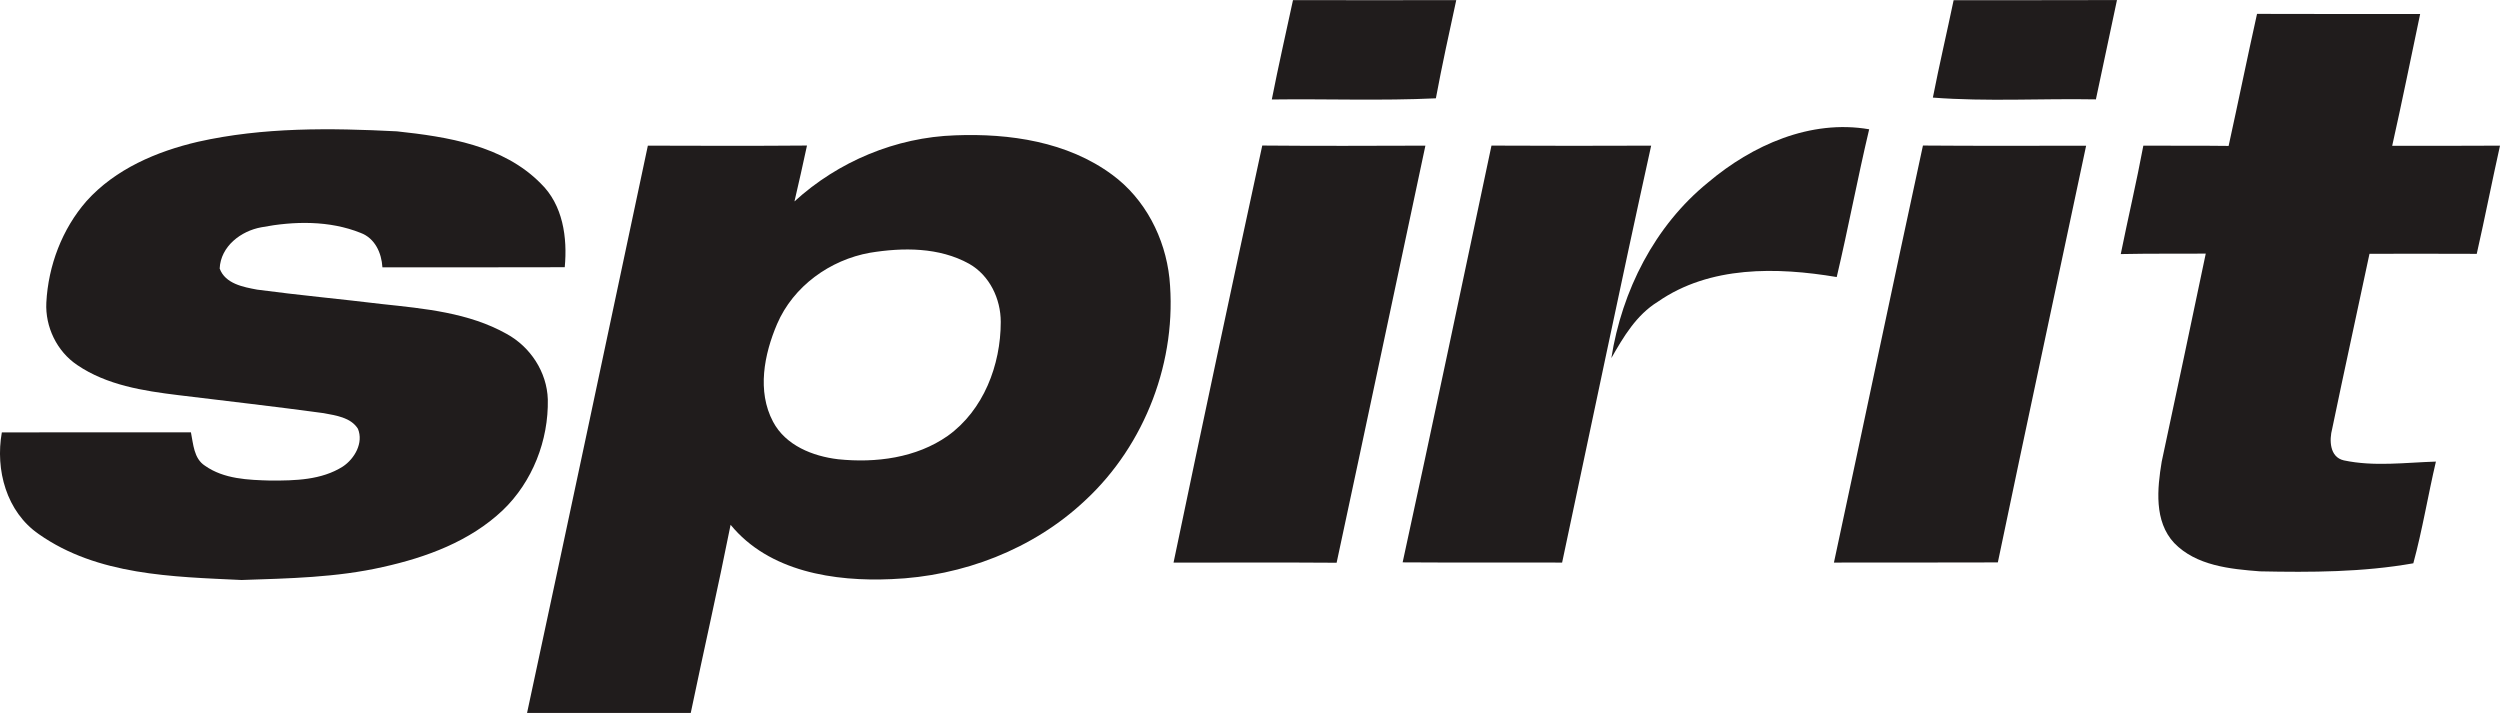 <?xml version="1.0" encoding="UTF-8"?>
<svg xmlns="http://www.w3.org/2000/svg" xmlns:xlink="http://www.w3.org/1999/xlink" width="176pt" height="50.19pt" viewBox="0 0 176 50.19" version="1.1">
<defs>
<clipPath id="clip1">
  <path d="M 37 9 L 83 9 L 83 50.191 L 37 50.191 Z M 37 9 "/>
</clipPath>
</defs>
<g id="surface1">
<path style=" stroke:none;fill-rule:nonzero;fill:rgb(12.86%,11.214%,11.195%);fill-opacity:1;" d="M 89.535 7.004 C 89.996 4.664 90.523 2.34 91.027 0.008 C 94.859 0.016 98.688 0.016 102.52 0.008 C 102.023 2.305 101.516 4.602 101.086 6.922 C 97.242 7.102 93.387 6.953 89.535 7.004 "/>
<path style=" stroke:none;fill-rule:nonzero;fill:rgb(12.86%,11.214%,11.195%);fill-opacity:1;" d="M 136.074 6.871 C 136.523 4.574 137.059 2.301 137.535 0.016 C 141.371 0.004 145.203 0.023 149.035 0.004 C 148.535 2.332 148.047 4.668 147.551 6.996 C 143.727 6.926 139.887 7.164 136.074 6.871 "/>
<path style=" stroke:none;fill-rule:nonzero;fill:rgb(12.86%,11.214%,11.195%);fill-opacity:1;" d="M 158.895 0.977 C 162.719 0.992 166.547 0.984 170.379 0.984 C 169.73 4.078 169.102 7.176 168.41 10.266 C 170.941 10.262 173.469 10.273 176 10.254 C 175.434 12.789 174.938 15.336 174.363 17.871 C 171.848 17.855 169.328 17.867 166.812 17.867 C 165.945 21.973 165.039 26.07 164.188 30.176 C 163.973 30.98 164 32.18 165.004 32.41 C 167.133 32.863 169.336 32.562 171.488 32.496 C 170.93 34.875 170.539 37.297 169.898 39.656 C 166.348 40.285 162.703 40.297 159.105 40.223 C 157.004 40.062 154.613 39.828 153.062 38.227 C 151.637 36.695 151.871 34.402 152.184 32.5 C 153.227 27.621 154.266 22.742 155.285 17.855 C 153.289 17.867 151.293 17.844 149.301 17.887 C 149.816 15.34 150.414 12.809 150.891 10.254 C 152.895 10.27 154.891 10.246 156.895 10.273 C 157.574 7.18 158.207 4.07 158.895 0.977 "/>
<path style=" stroke:none;fill-rule:nonzero;fill:rgb(12.86%,11.214%,11.195%);fill-opacity:1;" d="M 13.941 9.98 C 18.527 8.949 23.27 9.008 27.941 9.246 C 31.5 9.629 35.422 10.238 38.059 12.906 C 39.637 14.426 39.953 16.73 39.758 18.812 C 35.477 18.828 31.203 18.816 26.922 18.82 C 26.863 17.805 26.398 16.77 25.387 16.395 C 23.188 15.512 20.699 15.562 18.402 16 C 16.961 16.258 15.535 17.34 15.465 18.906 C 15.859 19.977 17.121 20.207 18.109 20.391 C 21.035 20.781 23.973 21.051 26.898 21.406 C 29.879 21.727 33 22.008 35.664 23.504 C 37.34 24.418 38.504 26.191 38.566 28.113 C 38.625 30.996 37.488 33.914 35.398 35.918 C 33.09 38.109 30.008 39.242 26.953 39.918 C 23.691 40.66 20.332 40.719 17.004 40.832 C 12.148 40.602 6.871 40.512 2.734 37.605 C 0.449 36.031 -0.34 33.078 0.129 30.441 C 4.566 30.43 9.004 30.438 13.441 30.434 C 13.609 31.258 13.641 32.277 14.426 32.785 C 15.762 33.73 17.473 33.789 19.047 33.832 C 20.773 33.836 22.629 33.801 24.137 32.844 C 24.965 32.293 25.605 31.176 25.199 30.188 C 24.695 29.379 23.641 29.25 22.785 29.086 C 19.375 28.621 15.953 28.234 12.539 27.816 C 10.086 27.516 7.523 27.117 5.438 25.699 C 4.004 24.738 3.176 23.012 3.262 21.301 C 3.398 18.699 4.375 16.117 6.094 14.152 C 8.125 11.895 11.035 10.656 13.941 9.98 "/>
<g clip-path="url(#clip1)" clip-rule="nonzero">
<path style=" stroke:none;fill-rule:nonzero;fill:rgb(12.86%,11.214%,11.195%);fill-opacity:1;" d="M 61.25 17.793 C 58.434 18.293 55.848 20.152 54.707 22.809 C 53.797 24.941 53.281 27.539 54.422 29.688 C 55.305 31.363 57.223 32.121 59.008 32.332 C 61.652 32.605 64.504 32.242 66.723 30.684 C 69.246 28.875 70.453 25.691 70.453 22.664 C 70.453 21.035 69.668 19.387 68.227 18.57 C 66.117 17.398 63.566 17.414 61.25 17.793 Z M 55.93 14.18 C 59.004 11.367 63.074 9.664 67.25 9.527 C 71.07 9.379 75.148 9.973 78.297 12.301 C 80.617 14 82.023 16.746 82.328 19.582 C 82.895 25.344 80.637 31.309 76.383 35.242 C 72.727 38.68 67.762 40.574 62.77 40.77 C 58.746 40.953 54.137 40.25 51.434 36.945 C 50.555 41.371 49.547 45.773 48.629 50.191 C 44.789 50.191 40.949 50.191 37.105 50.191 C 39.965 36.883 42.785 23.566 45.609 10.254 C 49.344 10.266 53.078 10.277 56.812 10.246 C 56.523 11.562 56.242 12.875 55.93 14.18 "/>
</g>
<path style=" stroke:none;fill-rule:nonzero;fill:rgb(12.86%,11.214%,11.195%);fill-opacity:1;" d="M 82.617 39.609 C 84.66 29.812 86.746 20.023 88.863 10.246 C 92.688 10.281 96.516 10.266 100.348 10.254 C 98.262 20.039 96.199 29.832 94.098 39.617 C 90.27 39.59 86.445 39.605 82.617 39.609 "/>
<path style=" stroke:none;fill-rule:nonzero;fill:rgb(12.86%,11.214%,11.195%);fill-opacity:1;" d="M 98.746 39.59 C 100.875 29.816 102.926 20.031 105 10.25 C 108.746 10.273 112.492 10.266 116.242 10.254 C 114.086 20.023 112.059 29.82 109.973 39.605 C 106.234 39.59 102.492 39.617 98.746 39.59 "/>
<path style=" stroke:none;fill-rule:nonzero;fill:rgb(12.86%,11.214%,11.195%);fill-opacity:1;" d="M 129.109 39.605 C 131.211 29.82 133.258 20.023 135.375 10.246 C 139.203 10.277 143.031 10.262 146.863 10.258 C 144.797 20.035 142.688 29.809 140.648 39.594 C 136.801 39.605 132.957 39.602 129.109 39.605 "/>
<path style=" stroke:none;fill-rule:nonzero;fill:rgb(12.86%,11.214%,11.195%);fill-opacity:1;" d="M 120.25 12.844 C 123.355 10.219 127.461 8.387 131.59 9.102 C 130.77 12.555 130.121 16.051 129.305 19.504 C 125.094 18.797 120.367 18.699 116.711 21.242 C 115.199 22.172 114.289 23.719 113.438 25.211 C 114.184 20.465 116.484 15.902 120.25 12.844 "/>
</g>
</svg>
